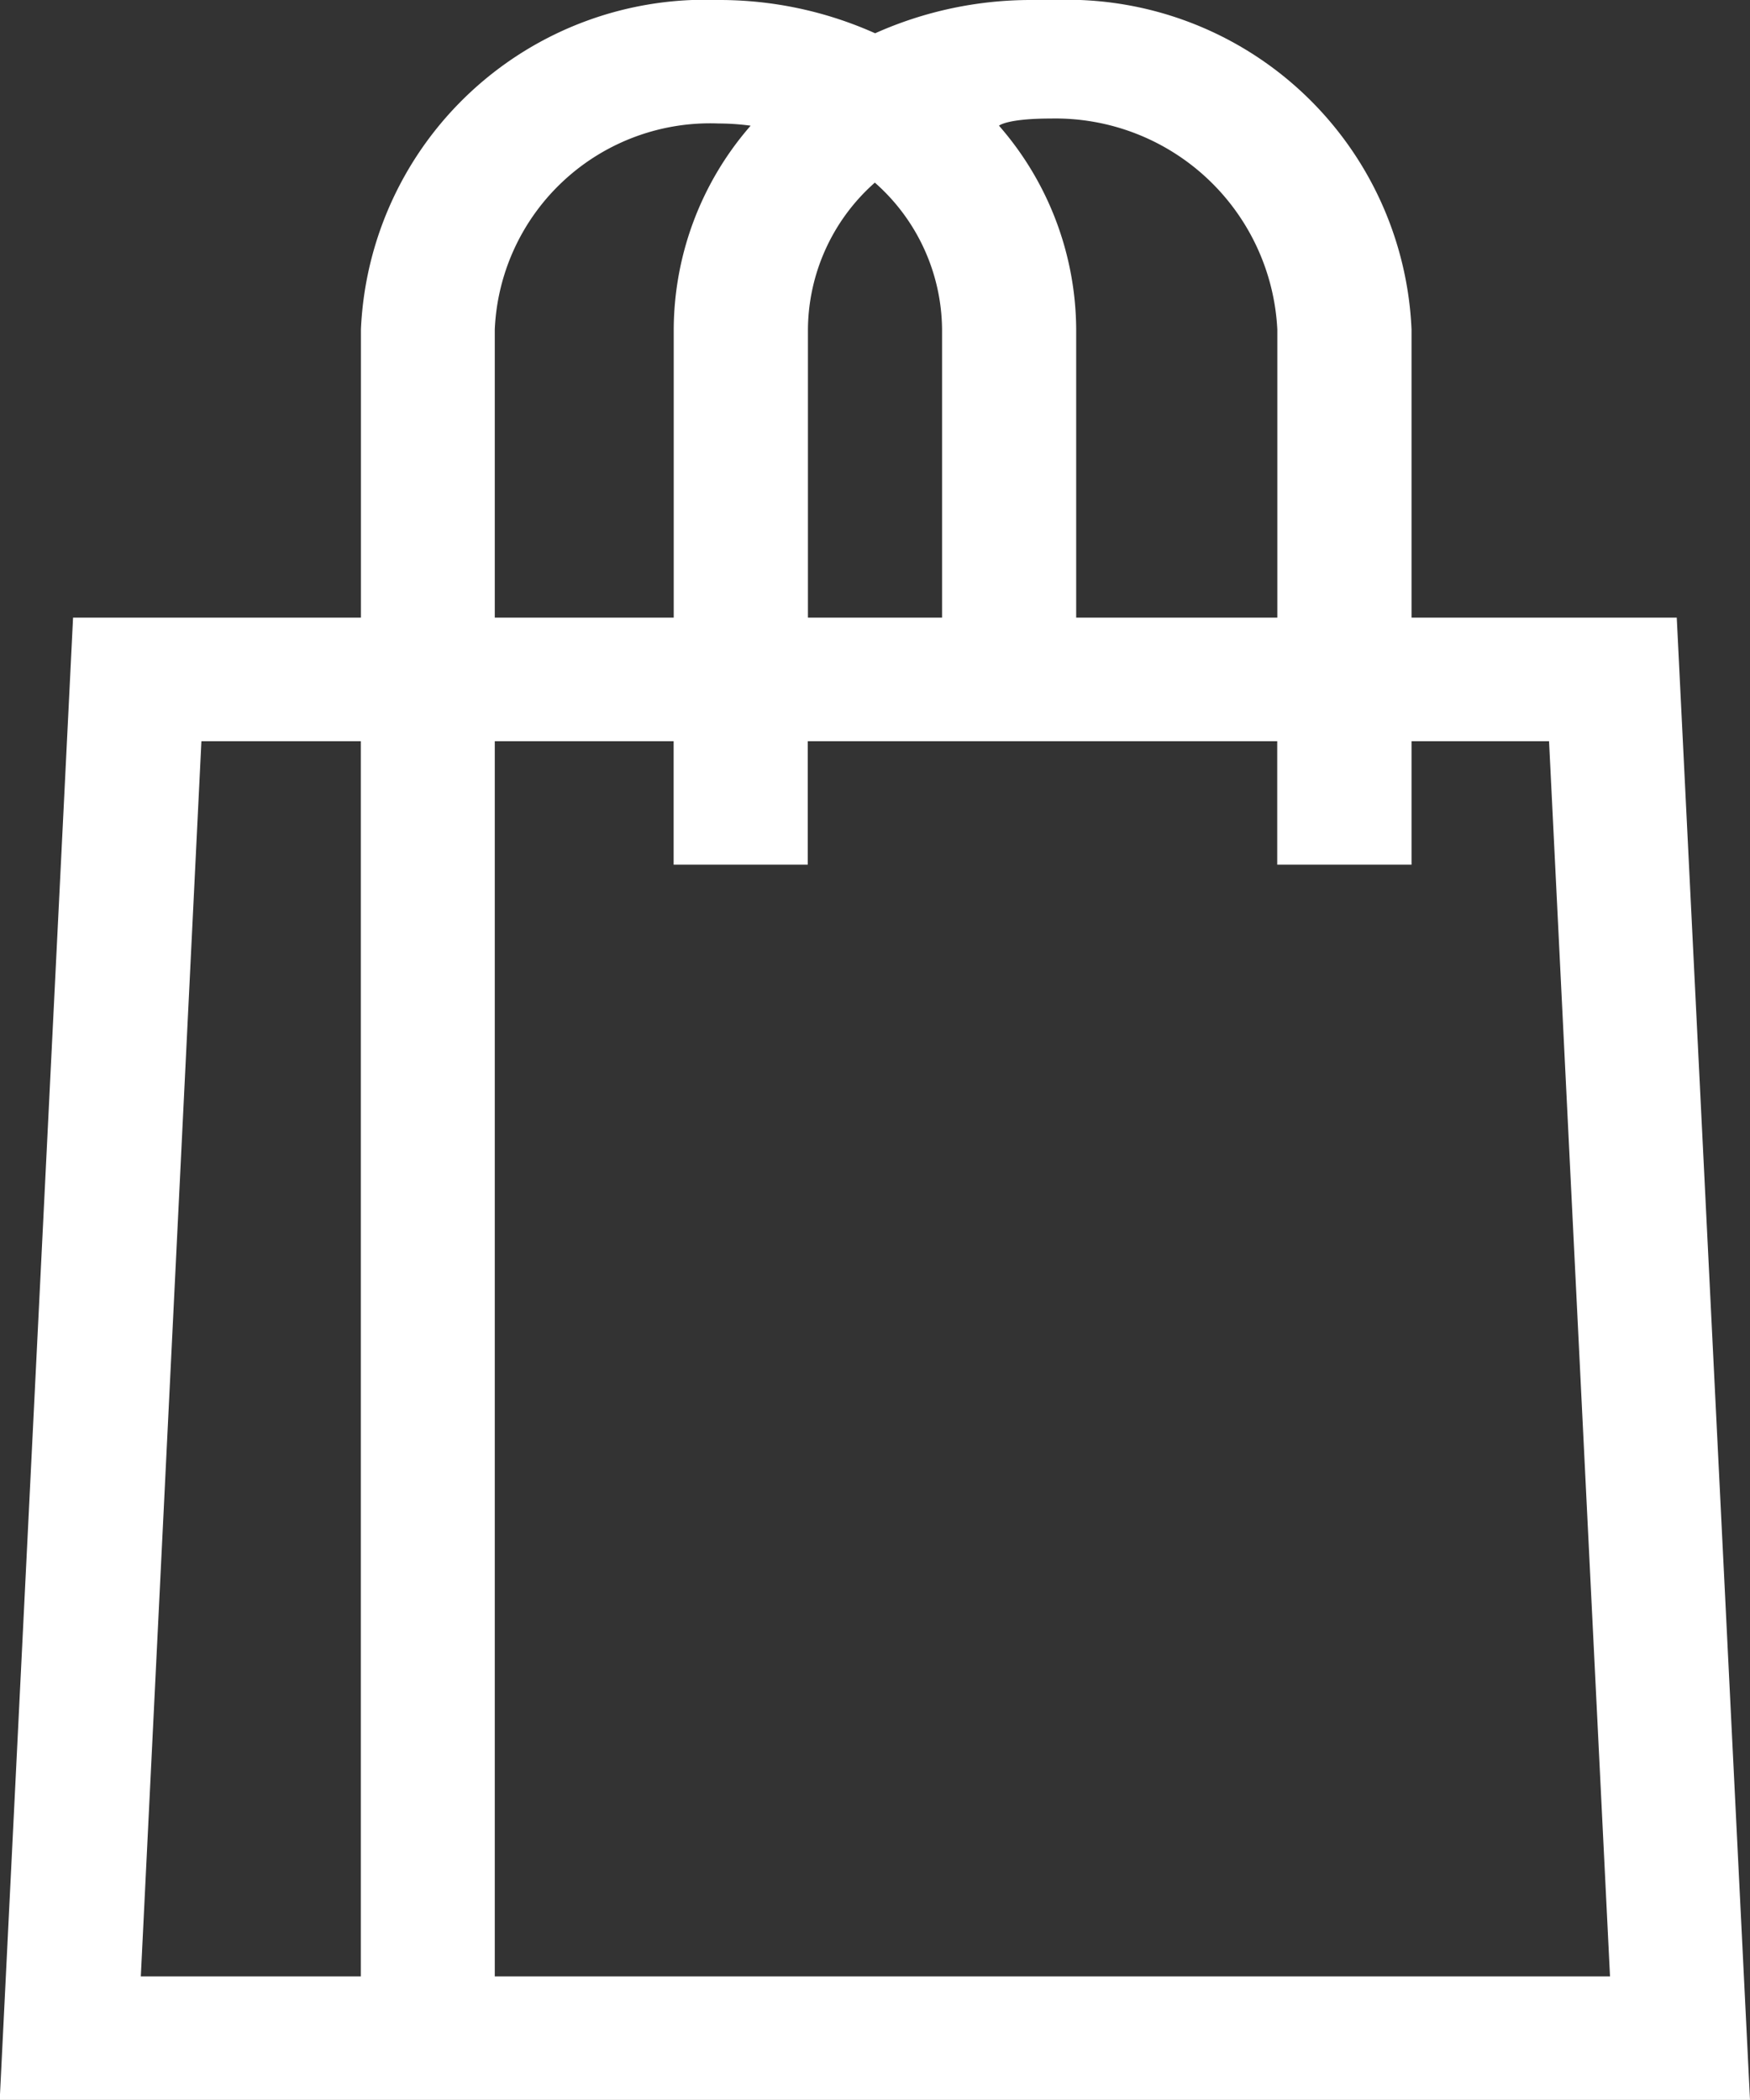 <svg xmlns="http://www.w3.org/2000/svg" width="19.089" height="22.906" viewBox="0 0 19.089 22.906">
  <rect x="0" y="0" width="19.089" height="22.906" fill="#333333" stroke="none"/>
  <defs>
    <style>
      .cls-1 {
        fill: #fff;
      }
    </style>
  </defs>
  <path id="Path_35062" data-name="Path 35062" class="cls-1" d="M77.593,6.737H74.7V3.593A3.761,3.761,0,0,0,70.8,0h-.244a4.154,4.154,0,0,0-1.707.363A4.154,4.154,0,0,0,67.14,0a3.761,3.761,0,0,0-3.9,3.593V6.737H60.1l-.8,16.169H78.392ZM70.766,1.293a2.424,2.424,0,0,1,2.47,2.3V6.737H71.042V3.593A3.4,3.4,0,0,0,70.2,1.371S70.284,1.293,70.766,1.293Zm-1.919.7a2.156,2.156,0,0,1,.732,1.6V6.737H68.116V3.593A2.156,2.156,0,0,1,68.847,1.991ZM64.7,3.593A2.351,2.351,0,0,1,67.14,1.347a2.655,2.655,0,0,1,.351.024,3.4,3.4,0,0,0-.839,2.222V6.737H64.7ZM61.5,8.085h1.739V21.559h-2.4Zm3.2,13.474V8.085h1.951V9.432h1.463V8.085h5.121V9.432H74.7V8.085h1.5l.665,13.474Z" transform="translate(-59.303)"/>
</svg>
